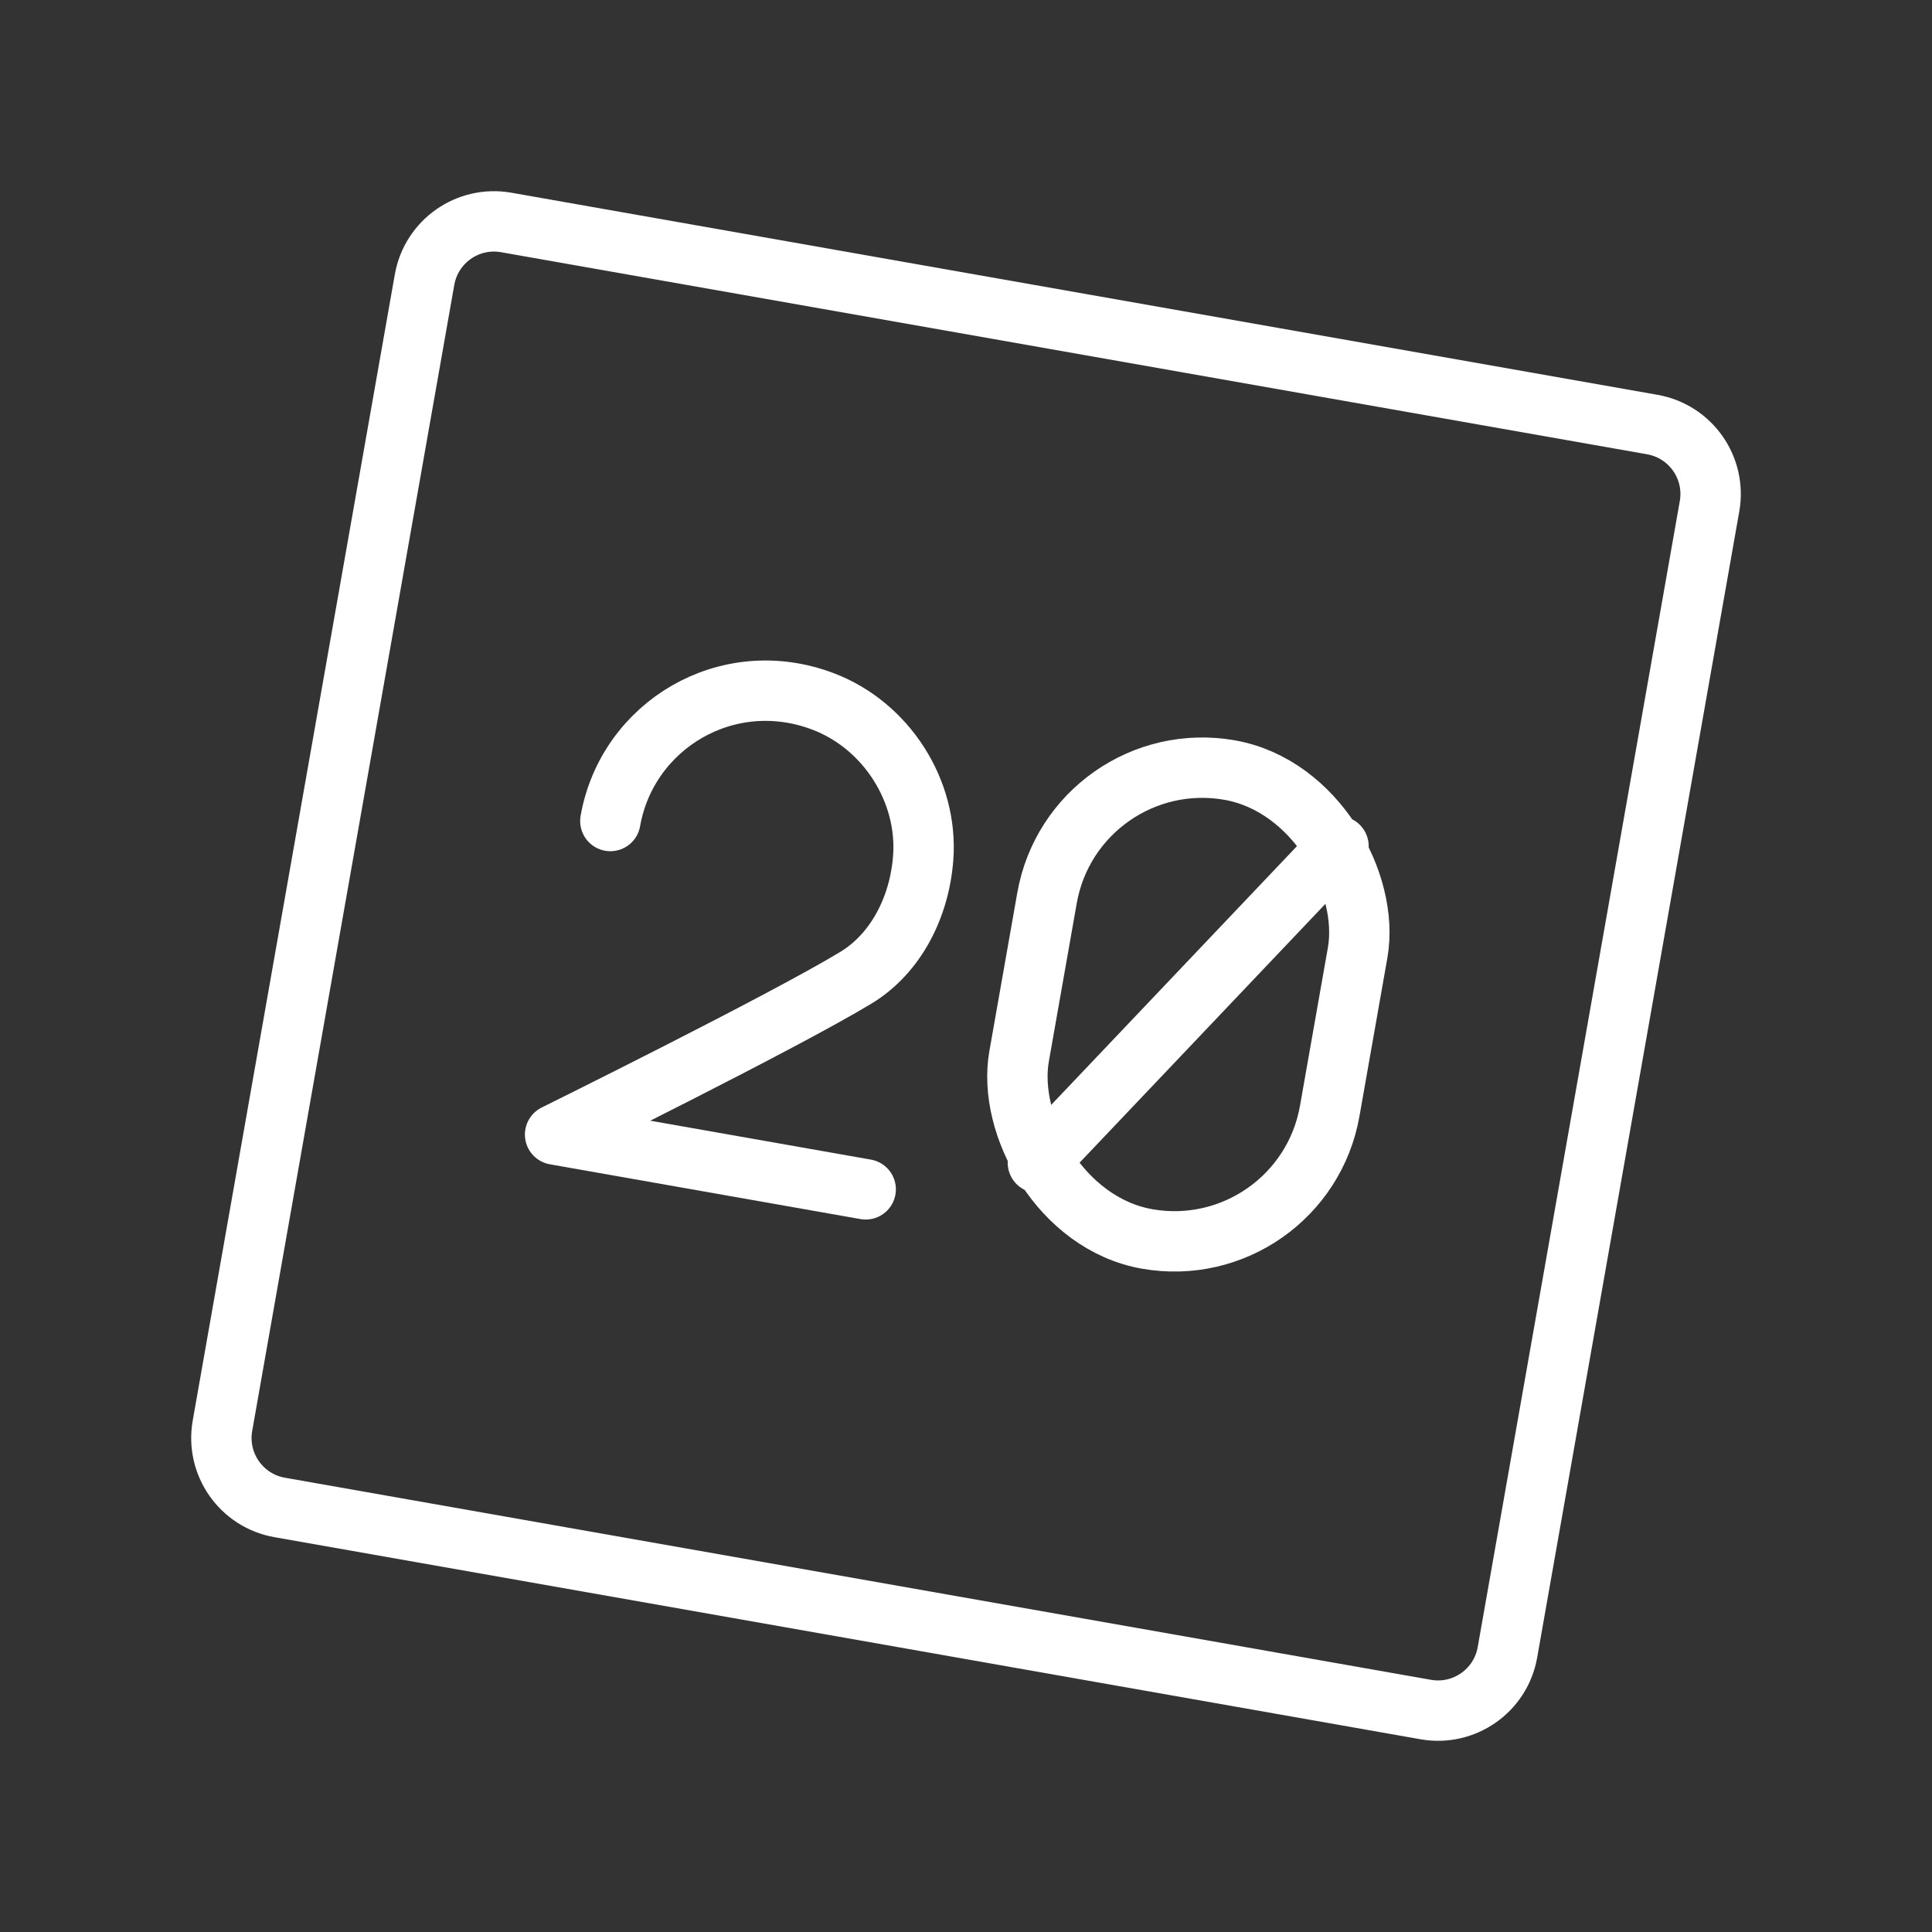 <ns0:svg xmlns:ns0="http://www.w3.org/2000/svg" id="b" viewBox="0 0 48 48" style="stroke-width:1.5px"><ns0:rect x="0" y="0" width="48" height="48" fill="#333333" stroke="none"/><ns0:defs style="stroke-width:1.5px"><ns0:style style="stroke-width:1.5px">.e{fill:none;stroke:#fff;stroke-linecap:round;stroke-linejoin:round;}</ns0:style></ns0:defs><ns0:g style="stroke-width:1.5px"><ns0:path class="e" d="m15.164,20.398c.42-2.381,2.908-3.878,5.291-2.969,1.563.596,2.609,2.224,2.481,3.892-.095,1.241-.694,2.376-1.666,2.967-1.802,1.095-7.479,3.9-7.479,3.9l7.717,1.361" style="stroke-width:1.5px" /><ns0:g style="stroke-width:1.5px"><ns0:line class="e" x1="33.255" y1="21.024" x2="25.786" y2="28.888" style="stroke-width:1.5px" /><ns0:rect class="e" x="25.607" y="19.043" width="7.836" height="11.828" rx="3.918" ry="3.918" transform="translate(4.782 -4.748) rotate(10)" style="stroke-width:1.5px" /></ns0:g></ns0:g><ns0:g id="c" style="stroke-width:1.5px"><ns0:path id="d" class="e" d="m41.052,10.548L12.578,5.527c-.953-.168-1.862.468-2.03,1.421l-5.021,28.474c-.168.953.468,1.862,1.421,2.03l28.474,5.021c.953.168,1.862-.468,2.03-1.421l5.021-28.474c.168-.953-.468-1.862-1.421-2.03Z" style="stroke-width:1.5px" /></ns0:g></ns0:svg>